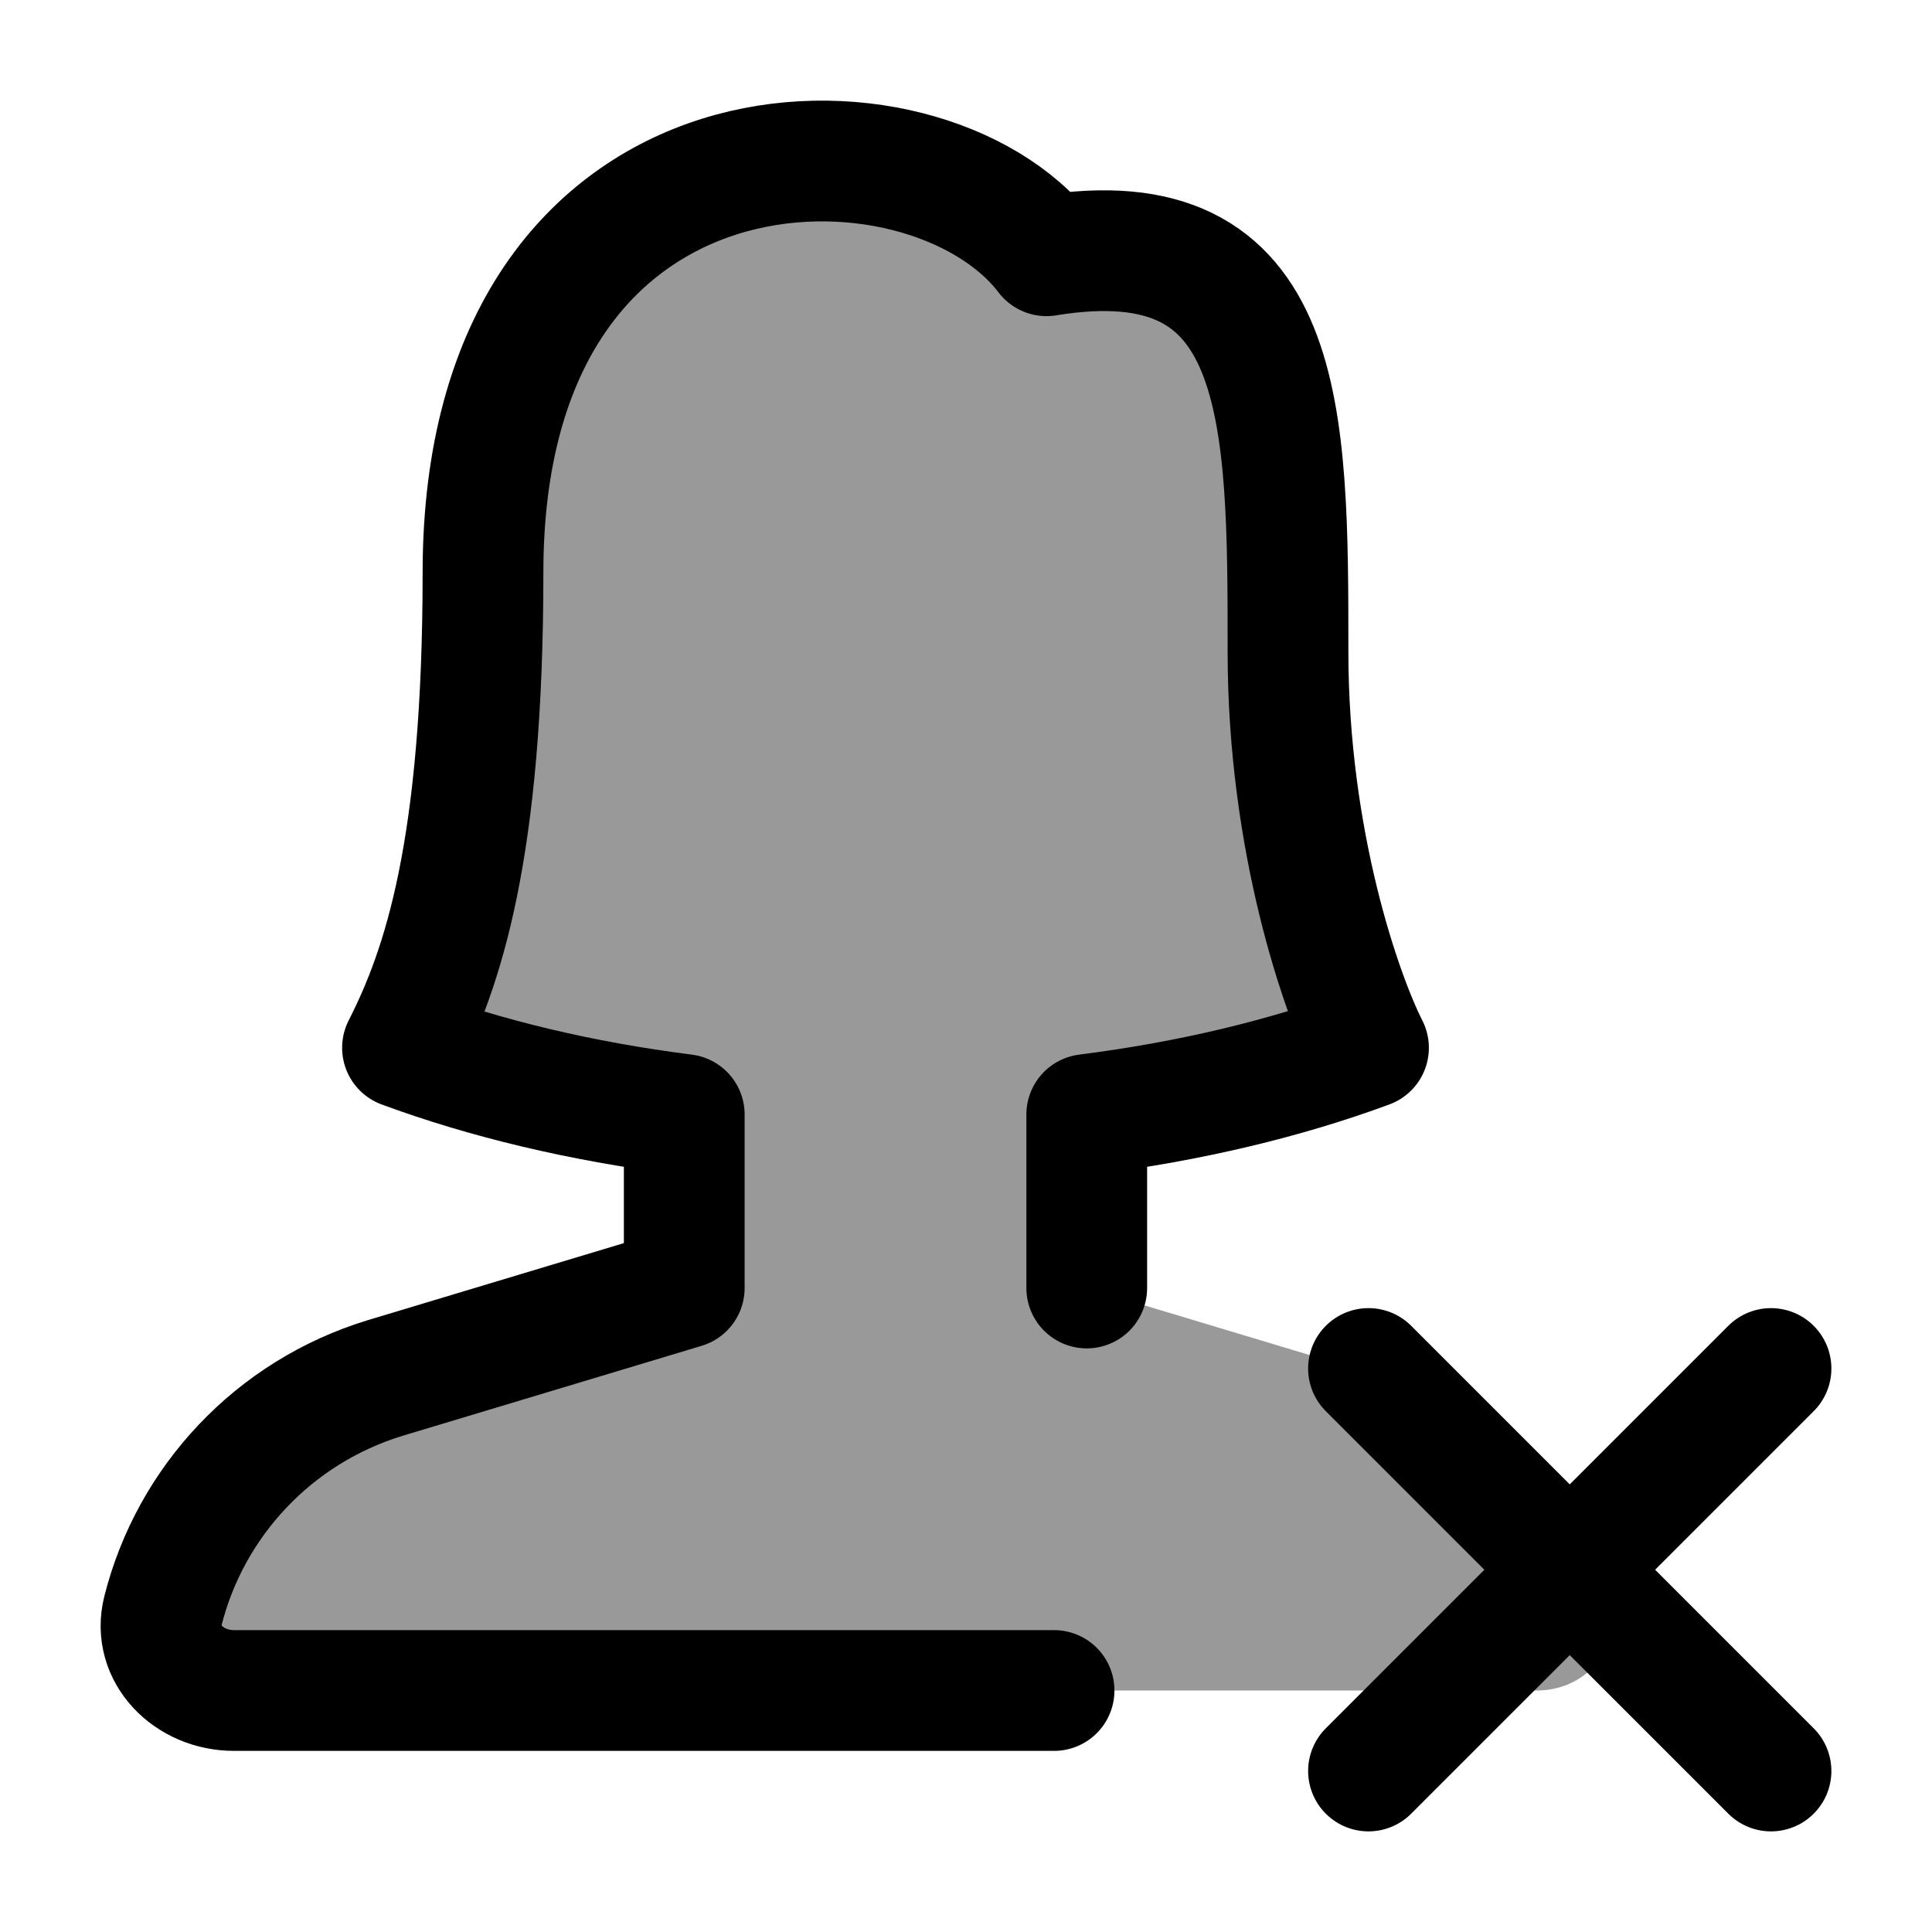 <svg width="24" height="24" viewBox="0 0 24 24" fill="none" xmlns="http://www.w3.org/2000/svg">
    <path opacity="0.4" d="M13.5 16L17.216 17.118C18.603 17.542 19.634 18.655 19.976 20.01C20.111 20.546 19.649 21 19.094 21H2.906C2.351 21 1.888 20.546 2.024 20.01C2.366 18.655 3.397 17.542 4.784 17.118L8.5 16V13.845C7.215 13.682 6.03 13.397 5 13.016C5.5 12.032 6 10.556 6 7.113C6 1.209 11.5 1.209 13 3.177C16 2.685 16 5.145 16 8.097C16 10.458 16.667 12.36 17 13.016C15.97 13.397 14.785 13.682 13.5 13.845V16Z" fill="currentColor"/>
    <path d="M13.5 16V13.845C14.785 13.682 15.97 13.397 17 13.016C16.667 12.36 16 10.458 16 8.097C16 5.145 16 2.685 13 3.177C11.5 1.209 6 1.209 6 7.113C6 10.556 5.5 12.032 5 13.016C6.03 13.397 7.215 13.682 8.5 13.845V16L4.784 17.118C3.397 17.542 2.366 18.655 2.024 20.01C1.888 20.546 2.351 21 2.906 21H13.094" stroke="currentColor" stroke-width="1.5" stroke-linecap="round" stroke-linejoin="round"/>
    <path d="M17 22L19.5 19.5M19.5 19.5L22 17M19.5 19.5L17 17M19.5 19.5L22 22" stroke="currentColor" stroke-width="1.5" stroke-linecap="round"/>
</svg>
